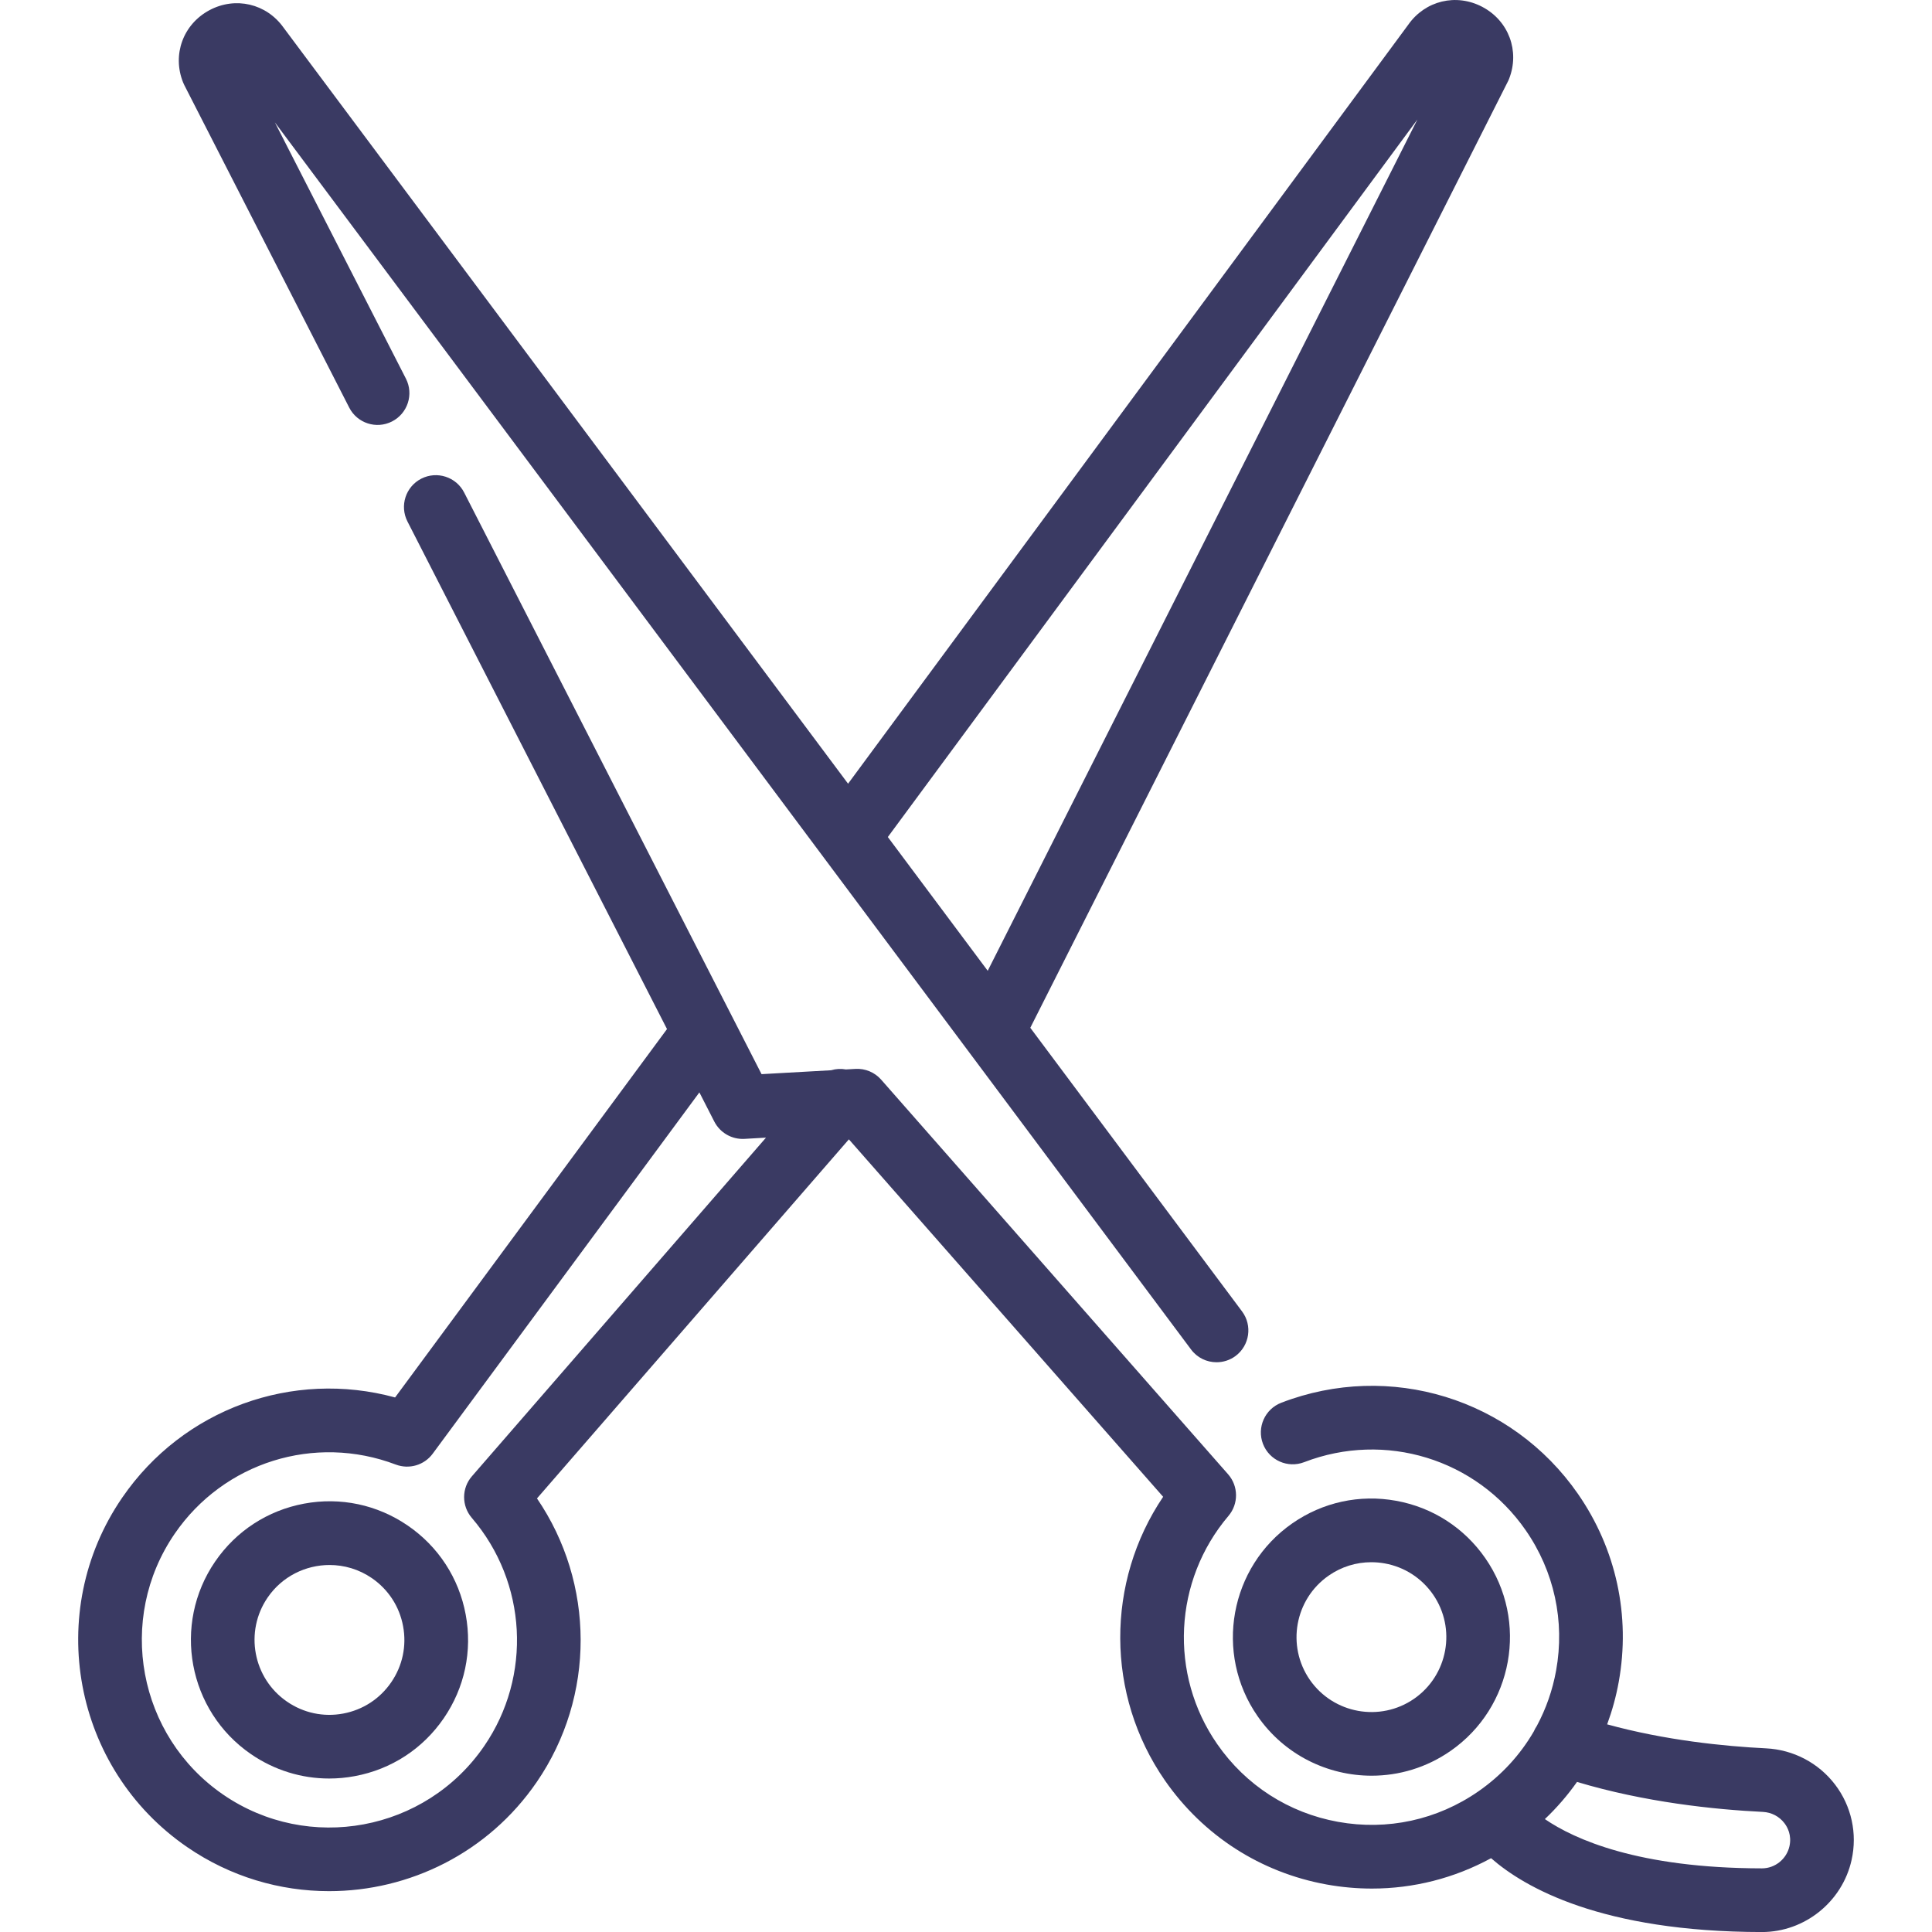 <svg width="50" height="50" viewBox="0 0 50 50" fill="none" xmlns="http://www.w3.org/2000/svg">
<g clip-path="url(#clip0)">
<path d="M38.364 0.179C37.688 -0.179 36.884 0.015 36.446 0.639L21.948 20.282L7.339 0.716C6.897 0.093 6.092 -0.096 5.418 0.265C4.739 0.63 4.452 1.414 4.737 2.13C4.747 2.155 4.757 2.178 4.769 2.201L9.038 10.549C9.245 10.954 9.741 11.114 10.146 10.907C10.551 10.7 10.712 10.204 10.505 9.799L7.114 3.168L30.824 34.924C30.985 35.141 31.233 35.255 31.484 35.255C31.656 35.255 31.829 35.202 31.977 35.092C32.341 34.819 32.416 34.303 32.144 33.939L26.664 26.599L39.023 2.111C39.035 2.088 39.046 2.065 39.055 2.04C39.336 1.323 39.046 0.54 38.364 0.179ZM25.562 25.124L22.977 21.662L36.682 3.093L25.562 25.124Z" fill="#3A3A63"/>
<path d="M38.439 40.325C37.893 39.538 37.073 39.01 36.13 38.84C35.188 38.669 34.235 38.876 33.448 39.422C31.823 40.55 31.418 42.789 32.546 44.414C33.241 45.417 34.361 45.955 35.498 45.955C36.203 45.955 36.915 45.748 37.537 45.316C39.162 44.189 39.567 41.95 38.439 40.325ZM36.598 43.963C35.719 44.572 34.509 44.353 33.899 43.475C33.29 42.596 33.508 41.386 34.387 40.776C34.715 40.548 35.097 40.43 35.488 40.43C35.604 40.43 35.721 40.44 35.837 40.461C36.347 40.553 36.79 40.839 37.086 41.264C37.695 42.143 37.476 43.353 36.598 43.963Z" fill="#3A3A63"/>
<path d="M12.052 41.784C11.877 40.842 11.345 40.025 10.555 39.483C9.765 38.941 8.812 38.739 7.87 38.914C6.928 39.09 6.111 39.621 5.569 40.411C4.45 42.042 4.866 44.279 6.497 45.398C7.101 45.812 7.801 46.028 8.519 46.028C8.739 46.028 8.961 46.008 9.183 45.966C10.125 45.791 10.942 45.26 11.484 44.469C12.026 43.679 12.228 42.726 12.052 41.784ZM10.125 43.537C9.832 43.965 9.39 44.252 8.881 44.347C8.372 44.442 7.856 44.332 7.429 44.039C6.547 43.434 6.322 42.225 6.927 41.343C7.302 40.796 7.911 40.502 8.529 40.502C8.907 40.502 9.289 40.612 9.623 40.841C10.05 41.135 10.338 41.576 10.432 42.086C10.527 42.595 10.418 43.11 10.125 43.537Z" fill="#3A3A63"/>
<path d="M47.492 46.185C47.064 45.624 46.413 45.282 45.705 45.247C44.614 45.193 43.09 45.038 41.593 44.626C41.723 44.272 41.825 43.905 41.893 43.526C42.202 41.817 41.827 40.089 40.837 38.661C39.123 36.191 35.966 35.222 33.159 36.303C32.734 36.467 32.523 36.944 32.686 37.368C32.85 37.793 33.327 38.004 33.751 37.841C35.847 37.033 38.204 37.757 39.483 39.6C40.223 40.666 40.503 41.957 40.272 43.233C40.18 43.742 40.011 44.223 39.774 44.665C39.743 44.71 39.717 44.758 39.695 44.809C39.342 45.418 38.856 45.947 38.261 46.36C37.195 47.1 35.905 47.38 34.628 47.149C33.352 46.918 32.241 46.204 31.502 45.138C30.25 43.335 30.37 40.906 31.793 39.231C32.057 38.919 32.053 38.461 31.783 38.154L22.804 27.941C22.637 27.751 22.393 27.649 22.14 27.663L21.892 27.677C21.764 27.654 21.633 27.661 21.509 27.698L19.709 27.799L12.012 12.746C11.805 12.341 11.308 12.181 10.903 12.388C10.498 12.595 10.338 13.091 10.545 13.496L17.262 26.632L10.225 36.166C7.575 35.442 4.742 36.457 3.162 38.76C1.133 41.718 1.889 45.775 4.846 47.804C5.968 48.574 7.249 48.943 8.517 48.943C10.59 48.943 12.631 47.956 13.89 46.12C15.417 43.895 15.393 40.971 13.897 38.779L21.969 29.486L30.102 38.737C28.618 40.937 28.61 43.86 30.148 46.078C31.139 47.505 32.626 48.462 34.335 48.771C34.726 48.841 35.117 48.876 35.506 48.876C36.582 48.876 37.637 48.608 38.589 48.09C39.45 48.845 41.444 49.996 45.598 50.001C45.599 50.001 45.599 50.001 45.6 50.001C46.704 50.001 47.679 49.218 47.919 48.136C48.072 47.453 47.916 46.742 47.492 46.185ZM12.213 38.206C11.945 38.514 11.944 38.972 12.21 39.282C13.641 40.95 13.773 43.378 12.531 45.188C11.016 47.397 7.987 47.961 5.778 46.446C3.57 44.93 3.006 41.901 4.521 39.693C5.791 37.842 8.144 37.106 10.243 37.903C10.589 38.033 10.979 37.919 11.198 37.622L18.1 28.271L18.486 29.026C18.635 29.316 18.941 29.492 19.266 29.474L19.824 29.442L12.213 38.206ZM46.311 47.78C46.237 48.112 45.938 48.353 45.6 48.353C45.6 48.353 45.6 48.353 45.599 48.353C42.397 48.349 40.744 47.6 39.981 47.078C40.291 46.784 40.569 46.462 40.813 46.116C42.565 46.642 44.364 46.83 45.624 46.892C45.845 46.903 46.048 47.009 46.181 47.184C46.257 47.283 46.375 47.493 46.311 47.78Z" fill="#3A3A63"/>
</g>
<defs>
<clipPath id="clip0">
<rect width="50" height="50" fill="white" transform="translate(0 0)"/>
</clipPath>
</defs>
</svg>
